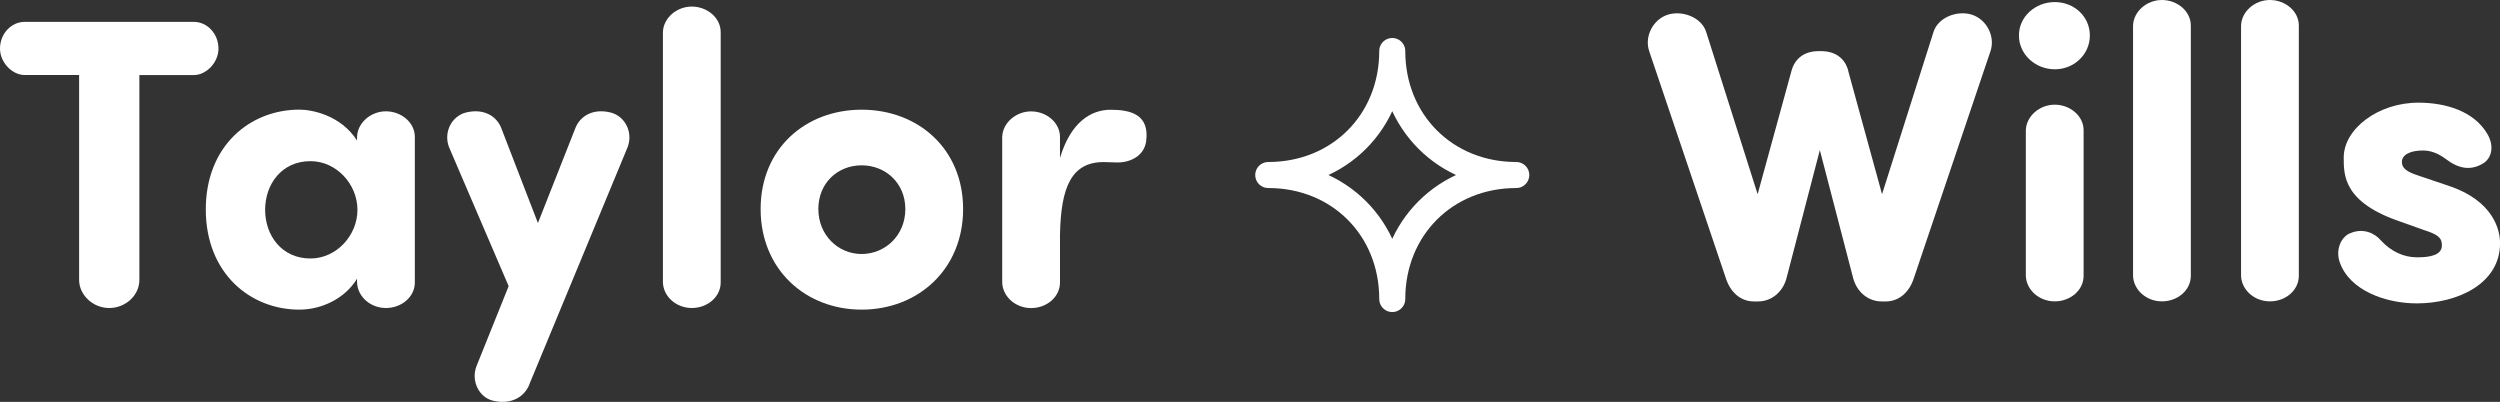 <?xml version="1.0" encoding="UTF-8"?><svg id="uuid-9e5466fc-4460-435d-921f-9e5d8380b297" xmlns="http://www.w3.org/2000/svg" viewBox="0 0 384.25 61.77"><rect x="0" y="0" width="384.25" height="61.77" fill="#333333" stroke="none"/><g id="uuid-1a9cf2d6-88b0-4425-b40b-6b7f889276e4"><g id="uuid-24218675-684b-4717-a852-17afbf7a2c8b"><path d="M21.42,11.53v31.5c0,2.34-2.09,4.31-4.63,4.31s-4.63-2.03-4.63-4.31V11.53H3.8c-1.96,0-3.8-1.96-3.8-4.06C0,5.2,1.71,3.36,3.8,3.36h25.98c2.09,0,3.8,1.84,3.8,4.12,0,2.09-1.84,4.06-3.8,4.06h-8.36Z" fill="#fff" stroke-width="0"/><path d="M54.88,21.04c.06-2.15,2.09-3.93,4.44-3.93s4.44,1.71,4.44,3.93v22.37c0,2.22-2.03,3.93-4.44,3.93s-4.37-1.77-4.44-3.93v-.57c-1.9,3.11-5.51,4.75-8.87,4.75-7.54,0-14.38-5.58-14.38-15.4s6.84-15.34,14.38-15.34c1.9,0,6.34.82,8.87,4.75v-.57ZM47.72,39.73c3.99,0,7.22-3.55,7.22-7.48s-3.23-7.48-7.22-7.48c-4.44,0-6.97,3.55-6.97,7.48s2.54,7.48,6.97,7.48Z" fill="#fff" stroke-width="0"/><path d="M81.36,59.12c-.82,1.96-2.85,3.11-5.58,2.47-2.16-.51-3.42-3.04-2.54-5.32l4.94-12.29-9.19-21.42c-.82-2.28.44-4.69,2.6-5.26,2.79-.7,4.82.57,5.51,2.53l5.58,14.45,5.7-14.45c.7-1.96,2.72-3.23,5.51-2.53,2.16.57,3.42,2.98,2.6,5.26l-15.15,36.56Z" fill="#fff" stroke-width="0"/><path d="M110.77,43.41c0,2.22-2.03,3.93-4.44,3.93s-4.37-1.77-4.44-3.93V4.94c.06-2.15,2.09-3.93,4.44-3.93s4.44,1.71,4.44,3.93v38.47Z" fill="#fff" stroke-width="0"/><path d="M116.91,32.13c0-9.31,6.91-15.27,15.53-15.27s15.59,5.96,15.59,15.27-6.97,15.46-15.59,15.46-15.53-6.15-15.53-15.46ZM139.15,32.13c0-3.99-3.04-6.72-6.72-6.72s-6.65,2.72-6.65,6.72,3.04,6.91,6.65,6.91,6.72-2.85,6.72-6.91Z" fill="#fff" stroke-width="0"/><path d="M176.16,21.74c-.32,2.22-2.41,3.23-4.37,3.23-.63,0-1.58-.06-2.15-.06-4.94,0-6.59,3.8-6.72,11.22v7.29c0,2.22-2.03,3.93-4.44,3.93s-4.37-1.77-4.44-3.93v-22.37c.06-2.15,2.09-3.93,4.44-3.93s4.44,1.71,4.44,3.93v3.23c1.65-5.51,4.75-7.41,7.79-7.41s6.02.7,5.45,4.88Z" fill="#fff" stroke-width="0"/><path d="M284.07,10.9l5.2,18.95,7.92-24.97c.7-2.15,3.49-3.3,5.77-2.66,2.41.7,3.74,3.42,2.98,5.64l-11.79,34.92c-.7,2.15-2.28,3.55-4.31,3.55h-.63c-2.09,0-3.8-1.46-4.37-3.55l-5.13-19.71-5.13,19.71c-.57,2.09-2.28,3.55-4.37,3.55h-.63c-2.03,0-3.61-1.39-4.31-3.55l-11.79-34.92c-.76-2.22.57-4.94,2.98-5.64,2.28-.63,5.07.51,5.77,2.66l7.92,24.97,5.2-18.95c.51-1.9,1.96-3.04,4.18-3.04h.38c2.22,0,3.68,1.14,4.18,3.04Z" fill="#fff" stroke-width="0"/><path d="M315.82.32c2.98,0,5.39,2.22,5.39,5.13s-2.41,5.2-5.39,5.2-5.51-2.28-5.51-5.2,2.54-5.13,5.51-5.13ZM320.25,42.39c0,2.22-2.03,3.93-4.44,3.93s-4.37-1.77-4.44-3.93v-22.37c.06-2.15,2.09-3.93,4.44-3.93s4.44,1.71,4.44,3.93v22.37Z" fill="#fff" stroke-width="0"/><path d="M336.73,42.39c0,2.22-2.03,3.93-4.44,3.93s-4.37-1.77-4.44-3.93V3.93c.06-2.15,2.09-3.93,4.44-3.93s4.44,1.71,4.44,3.93v38.47Z" fill="#fff" stroke-width="0"/><path d="M353.33,42.39c0,2.22-2.03,3.93-4.44,3.93s-4.37-1.77-4.44-3.93V3.93c.06-2.15,2.09-3.93,4.44-3.93s4.44,1.71,4.44,3.93v38.47Z" fill="#fff" stroke-width="0"/><path d="M361.19,35.87c1.96-.89,3.8-.06,4.75,1.08,1.58,1.71,3.49,2.6,5.58,2.6,1.96,0,3.8-.32,3.8-1.84,0-1.27-.76-1.71-2.92-2.41l-3.36-1.2c-8.87-2.98-8.81-7.16-8.81-9.89,0-4.37,5.26-8.43,11.47-8.43,4.25,0,8.62,1.33,10.65,4.88,1.08,1.9.57,3.74-.76,4.5-1.96,1.14-3.8.7-5.64-.7-1.27-.95-2.41-1.33-3.55-1.33-1.9,0-3.23.63-3.23,1.77,0,.95.76,1.52,2.54,2.09l4.5,1.52c7.16,2.34,8.05,6.97,8.05,8.87,0,6.27-6.59,9.25-12.8,9.25-4.75,0-10.33-1.96-11.85-6.34-.63-1.84.13-3.8,1.58-4.44Z" fill="#fff" stroke-width="0"/><path d="M233.05,26.9c-10.89,0-19.06,8.17-19.06,19.06,0-10.89-8.17-19.06-19.06-19.06,10.89,0,19.06-8.17,19.06-19.06,0,10.89,8.17,19.06,19.06,19.06Z" fill="none" stroke="#fff" stroke-linecap="round" stroke-linejoin="round" stroke-width="4"/></g></g></svg>